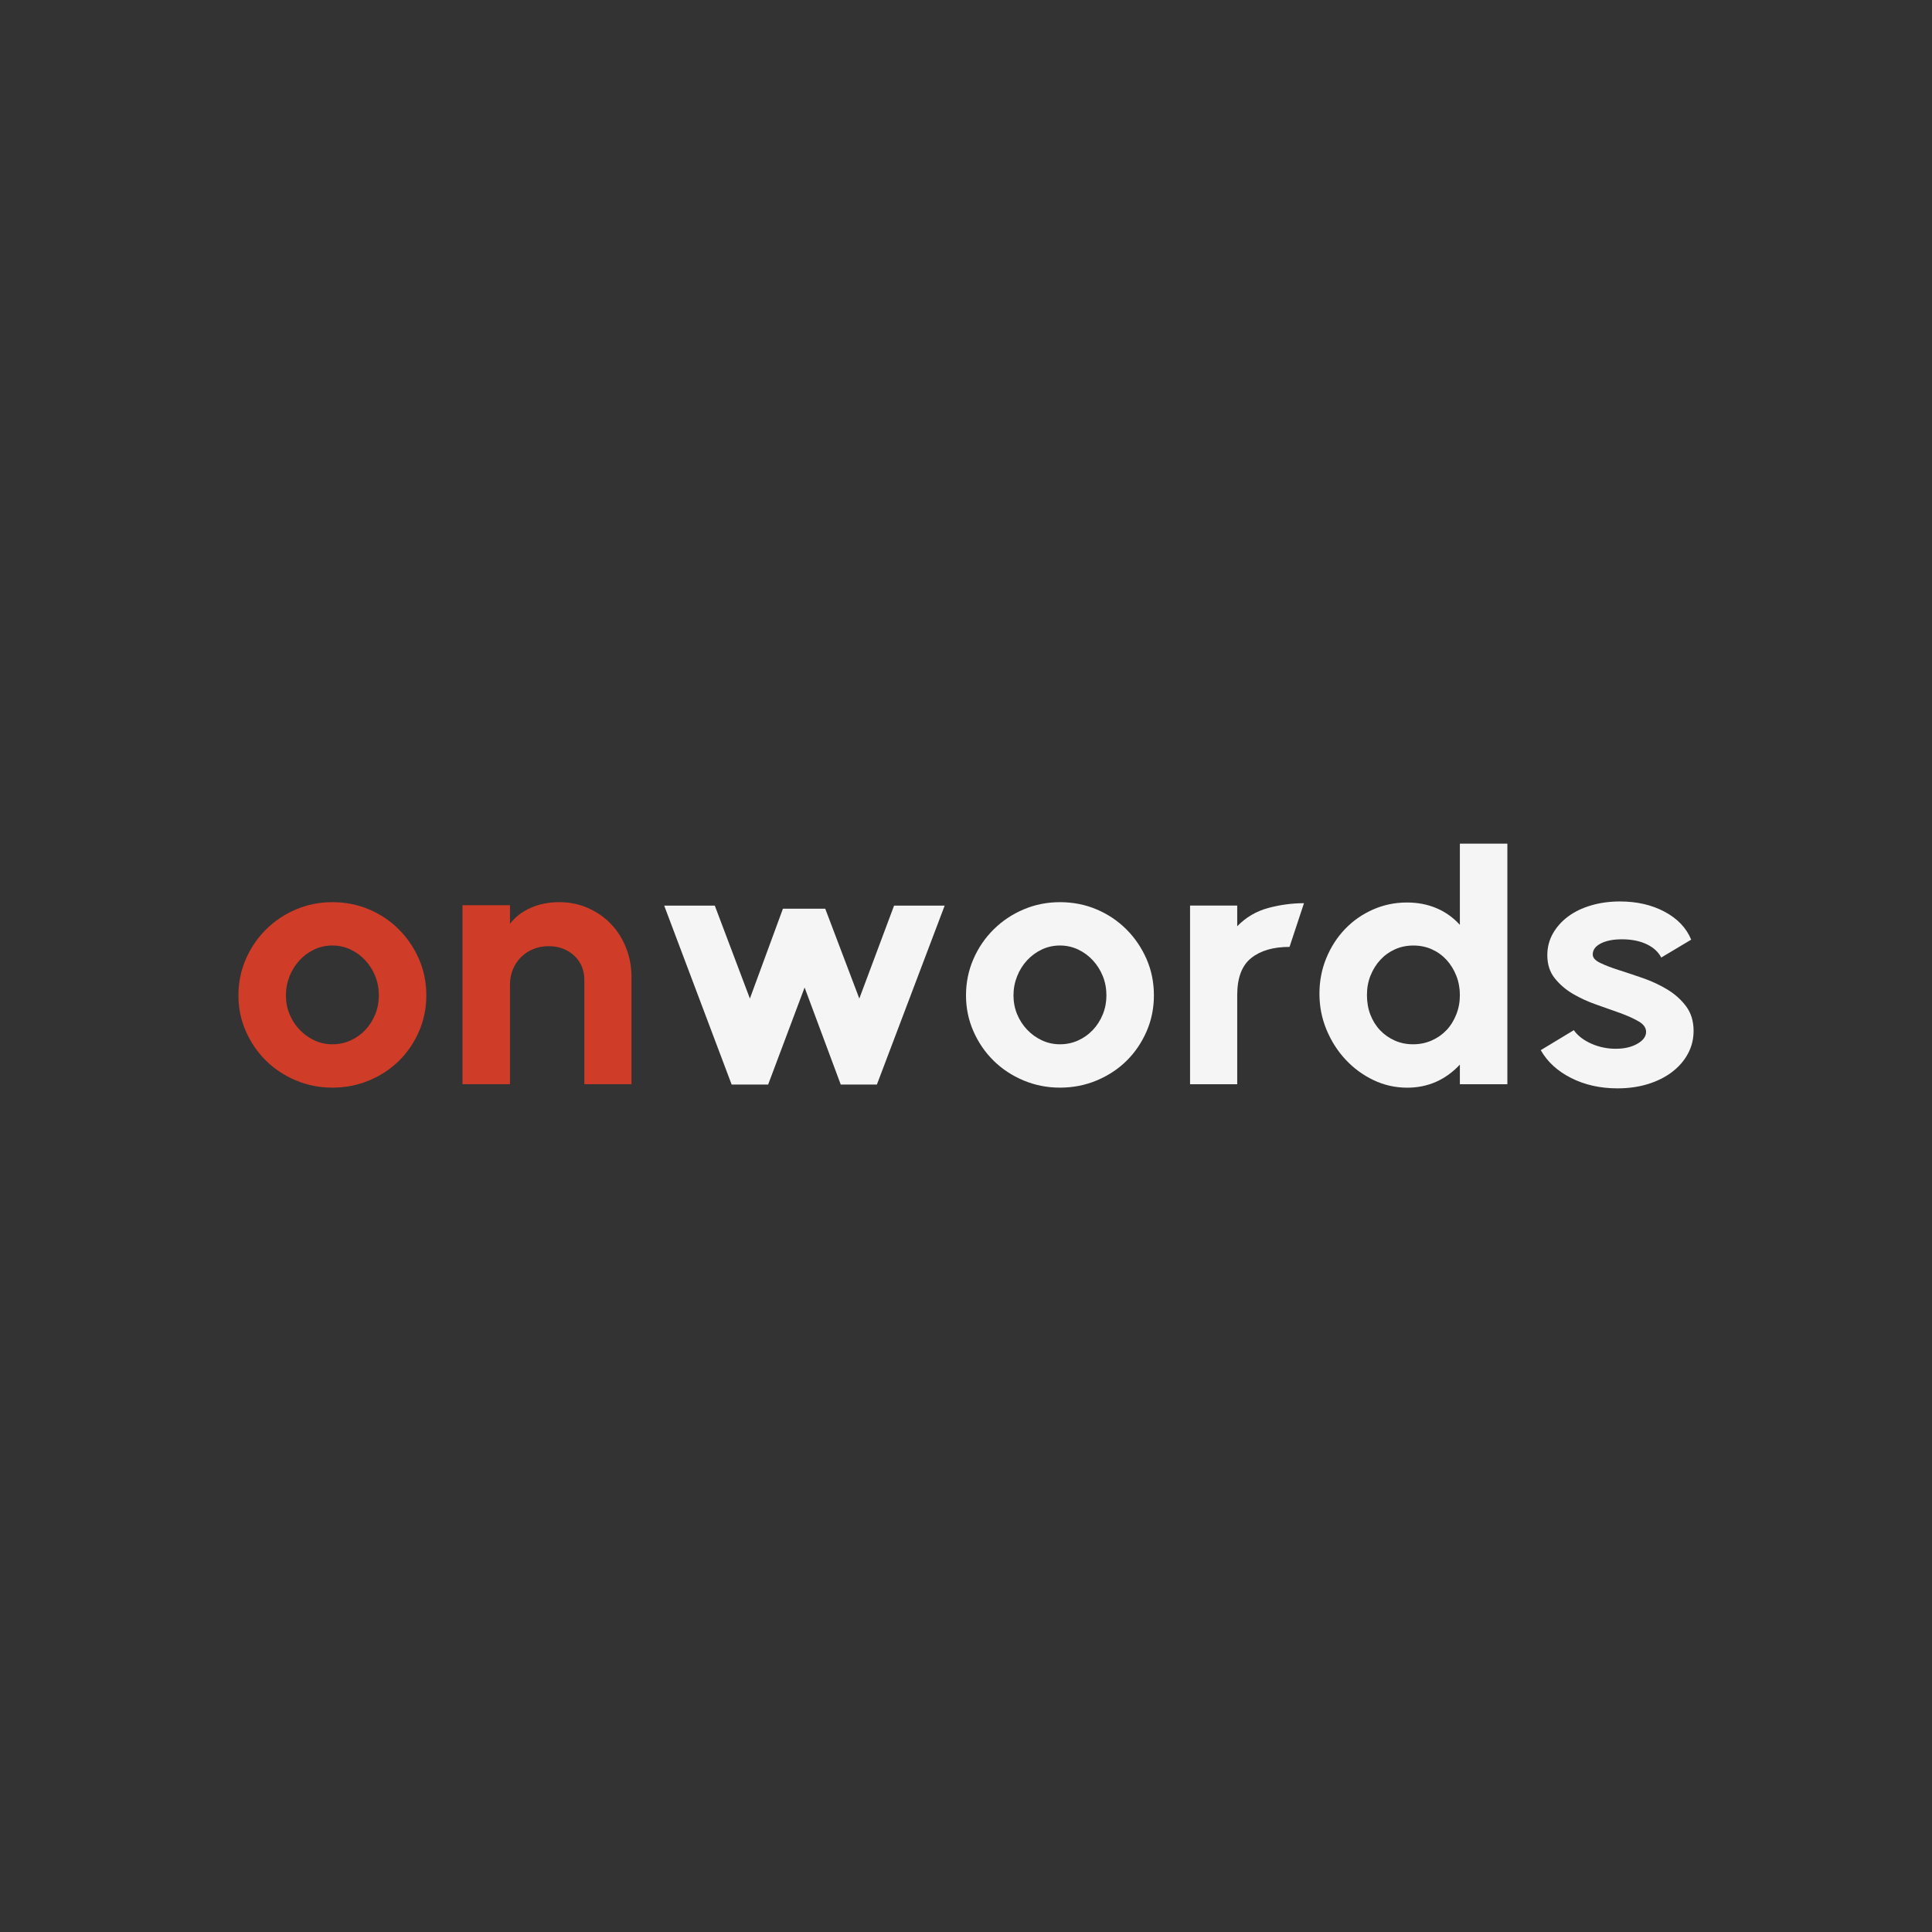 <?xml version="1.0" encoding="utf-8"?>
<!-- Generator: Adobe Illustrator 27.1.1, SVG Export Plug-In . SVG Version: 6.00 Build 0)  -->
<svg version="1.1" id="Layer_1" xmlns="http://www.w3.org/2000/svg" xmlns:xlink="http://www.w3.org/1999/xlink" x="0px" y="0px"
	 viewBox="0 0 1000 1000" style="enable-background:new 0 0 1000 1000;" xml:space="preserve">
<rect x="0" y="0" width="1000" height="1000" fill="#333333" stroke="none"/>
<style type="text/css">
	.st0{fill:#CF3C27;}
	.st1{fill:#F5F5F5;}
	.st2{display:none;}
	.st3{display:inline;fill:#F5F5F5;}
</style>
<g>
	<path class="st0" d="M123.41,515.23c0-6.65,1.27-12.91,3.83-18.79c2.55-5.88,6.06-11.01,10.51-15.41
		c4.45-4.39,9.62-7.84,15.5-10.33s12.14-3.74,18.79-3.74c6.77,0,13.09,1.25,18.97,3.74c5.88,2.49,11.01,5.94,15.41,10.33
		c4.39,4.39,7.87,9.5,10.42,15.32c2.55,5.82,3.83,12.11,3.83,18.88c0,6.65-1.28,12.89-3.83,18.7c-2.56,5.82-6,10.87-10.33,15.14
		c-4.34,4.28-9.47,7.66-15.41,10.15c-5.94,2.49-12.29,3.74-19.06,3.74c-6.65,0-12.95-1.25-18.88-3.74
		c-5.94-2.49-11.11-5.91-15.5-10.24c-4.4-4.33-7.87-9.41-10.42-15.23C124.68,527.94,123.41,521.76,123.41,515.23z M196.09,515.23
		c0-3.56-0.62-6.89-1.87-9.98c-1.25-3.09-2.97-5.82-5.17-8.2c-2.2-2.37-4.75-4.25-7.66-5.61c-2.91-1.36-6.03-2.05-9.35-2.05
		c-3.33,0-6.44,0.69-9.35,2.05c-2.91,1.37-5.46,3.24-7.66,5.61c-2.2,2.38-3.92,5.14-5.17,8.28c-1.25,3.15-1.87,6.44-1.87,9.89
		c0,3.45,0.62,6.68,1.87,9.71c1.25,3.03,2.97,5.7,5.17,8.02c2.2,2.32,4.75,4.16,7.66,5.52c2.91,1.37,6.03,2.05,9.35,2.05
		c3.32,0,6.44-0.65,9.35-1.96c2.91-1.3,5.46-3.12,7.66-5.43c2.2-2.32,3.92-5.02,5.17-8.11
		C195.47,521.94,196.09,518.68,196.09,515.23z"/>
	<path class="st0" d="M289.44,466.95c5.34,0,10.3,1.01,14.87,3.03c4.57,2.02,8.52,4.75,11.85,8.19c3.33,3.45,5.94,7.54,7.84,12.29
		c1.9,4.75,2.85,9.86,2.85,15.32v55.4h-24.41v-53.98c0-5.1-1.75-9.29-5.25-12.56c-3.51-3.27-7.93-4.9-13.27-4.9
		c-2.85,0-5.49,0.51-7.93,1.51c-2.44,1.01-4.54,2.41-6.33,4.19c-1.78,1.78-3.18,3.89-4.19,6.32c-1.01,2.44-1.51,5.08-1.51,7.93
		v51.48h-24.58v-92.63h24.58v9.62c2.73-3.56,6.33-6.32,10.78-8.28C279.19,467.93,284.09,466.95,289.44,466.95z"/>
	<path class="st1" d="M427.14,470.34l17.64,46.5l17.99-48.1h26.19l-35.09,92.63h-18.7l-18.71-50.24l-18.88,50.24h-18.88
		l-34.92-92.63h26.19l18.17,48.1l17.1-46.5H427.14z"/>
	<path class="st1" d="M500,515.23c0-6.65,1.27-12.91,3.83-18.79c2.55-5.88,6.06-11.01,10.51-15.41c4.45-4.39,9.62-7.84,15.5-10.33
		s12.14-3.74,18.79-3.74c6.77,0,13.09,1.25,18.97,3.74c5.88,2.49,11.01,5.94,15.41,10.33c4.39,4.39,7.87,9.5,10.42,15.32
		c2.55,5.82,3.83,12.11,3.83,18.88c0,6.65-1.28,12.89-3.83,18.7c-2.56,5.82-6,10.87-10.33,15.14c-4.34,4.28-9.47,7.66-15.41,10.15
		c-5.94,2.49-12.29,3.74-19.06,3.74c-6.65,0-12.95-1.25-18.88-3.74c-5.94-2.49-11.11-5.91-15.5-10.24
		c-4.39-4.33-7.87-9.41-10.42-15.23C501.28,527.94,500,521.76,500,515.23z M572.68,515.23c0-3.56-0.62-6.89-1.87-9.98
		c-1.25-3.09-2.97-5.82-5.17-8.2c-2.2-2.37-4.75-4.25-7.66-5.61c-2.91-1.36-6.03-2.05-9.35-2.05c-3.33,0-6.44,0.69-9.35,2.05
		c-2.91,1.37-5.46,3.24-7.66,5.61c-2.2,2.38-3.92,5.14-5.17,8.28c-1.25,3.15-1.87,6.44-1.87,9.89c0,3.45,0.62,6.68,1.87,9.71
		c1.25,3.03,2.97,5.7,5.17,8.02c2.2,2.32,4.75,4.16,7.66,5.52c2.91,1.37,6.03,2.05,9.35,2.05c3.32,0,6.44-0.65,9.35-1.96
		c2.91-1.3,5.46-3.12,7.66-5.43c2.2-2.32,3.92-5.02,5.17-8.11C572.06,521.94,572.68,518.68,572.68,515.23z"/>
	<path class="st1" d="M640.38,479.42c4.51-4.63,9.86-7.78,16.03-9.44c6.17-1.66,12.35-2.49,18.53-2.49l-7.48,22.62
		c-8.43,0-15.05,1.93-19.86,5.79c-4.81,3.86-7.22,10.24-7.22,19.15v46.14h-24.41v-92.46h24.41V479.42z"/>
	<path class="st1" d="M728.2,467.13c5.58,0,10.69,0.98,15.32,2.94c4.63,1.96,8.67,4.84,12.11,8.64v-42.04h24.58v124.52h-24.58
		v-10.15c-7.48,7.96-16.57,11.94-27.26,11.94c-6.18,0-12-1.31-17.46-3.92c-5.46-2.61-10.27-6.15-14.43-10.6
		c-4.16-4.45-7.45-9.62-9.89-15.5c-2.44-5.88-3.65-12.08-3.65-18.62c0-6.53,1.18-12.68,3.56-18.44c2.37-5.76,5.61-10.78,9.71-15.05
		c4.1-4.28,8.91-7.63,14.43-10.07C716.17,468.35,722.02,467.13,728.2,467.13z M755.63,515.05c0-3.56-0.62-6.92-1.87-10.06
		c-1.25-3.15-2.94-5.88-5.08-8.2c-2.14-2.32-4.66-4.13-7.57-5.43c-2.91-1.31-6.09-1.96-9.53-1.96c-3.45,0-6.62,0.65-9.53,1.96
		c-2.91,1.31-5.43,3.12-7.57,5.43c-2.14,2.32-3.83,5.02-5.08,8.11c-1.25,3.09-1.87,6.47-1.87,10.15c0,3.68,0.59,7.07,1.78,10.15
		c1.19,3.09,2.85,5.76,4.99,8.02c2.14,2.26,4.66,4.04,7.57,5.34c2.91,1.31,6.09,1.96,9.53,1.96c3.44,0,6.65-0.65,9.62-1.96
		c2.97-1.3,5.52-3.09,7.66-5.34c2.14-2.25,3.83-4.96,5.08-8.11C755.01,521.97,755.63,518.62,755.63,515.05z"/>
	<path class="st1" d="M814.6,533.22c2.02,2.85,5.02,5.17,9,6.95c3.98,1.78,8.22,2.67,12.74,2.67c4.39,0,8.11-0.86,11.13-2.58
		c3.03-1.72,4.54-3.77,4.54-6.15c0-2.14-1.28-3.95-3.83-5.43c-2.56-1.48-5.7-2.91-9.44-4.28c-3.74-1.36-7.84-2.82-12.29-4.36
		c-4.45-1.54-8.55-3.41-12.29-5.61c-3.74-2.2-6.89-4.9-9.44-8.11c-2.56-3.21-3.83-7.18-3.83-11.94c0-4.04,0.95-7.75,2.85-11.13
		c1.9-3.38,4.51-6.32,7.84-8.82c3.32-2.49,7.3-4.42,11.94-5.79c4.63-1.36,9.62-2.05,14.96-2.05c8.79,0,16.51,1.78,23.16,5.34
		c6.65,3.56,11.22,8.37,13.72,14.43l-15.5,9.26c-1.54-2.97-4.1-5.28-7.66-6.95c-3.56-1.66-7.78-2.49-12.65-2.49
		c-4.51,0-8.17,0.71-10.96,2.14c-2.79,1.42-4.19,3.33-4.19,5.7c0,1.67,1.27,3.12,3.83,4.36c2.55,1.25,5.79,2.49,9.71,3.74
		c3.92,1.25,8.11,2.64,12.56,4.19c4.45,1.55,8.64,3.51,12.56,5.88c3.92,2.38,7.15,5.29,9.71,8.73c2.55,3.45,3.83,7.66,3.83,12.65
		c0,4.28-0.98,8.23-2.94,11.85c-1.96,3.62-4.69,6.77-8.2,9.44c-3.5,2.67-7.66,4.75-12.47,6.24c-4.81,1.48-10.06,2.23-15.77,2.23
		c-8.91,0-16.89-1.78-23.96-5.34c-7.07-3.56-12.32-8.37-15.77-14.43L814.6,533.22z"/>
</g>
<g class="st2">
	<path class="st3" d="M808.19,306.55h-9.43v-3.4h22.96v3.4h-9.48v27.6h-4.05V306.55z"/>
	<path class="st3" d="M851.29,320.53c-0.23-4.32-0.51-9.52-0.46-13.39h-0.14c-1.06,3.63-2.35,7.5-3.91,11.78l-5.47,15.04h-3.04
		l-5.01-14.77c-1.47-4.37-2.71-8.37-3.59-12.05h-0.09c-0.09,3.86-0.32,9.06-0.6,13.71l-0.83,13.3h-3.82l2.16-31.01h5.11l5.29,15
		c1.29,3.82,2.35,7.22,3.13,10.44h0.14c0.78-3.13,1.89-6.53,3.27-10.44l5.52-15h5.11l1.93,31.01h-3.91L851.29,320.53z"/>
</g>
</svg>
